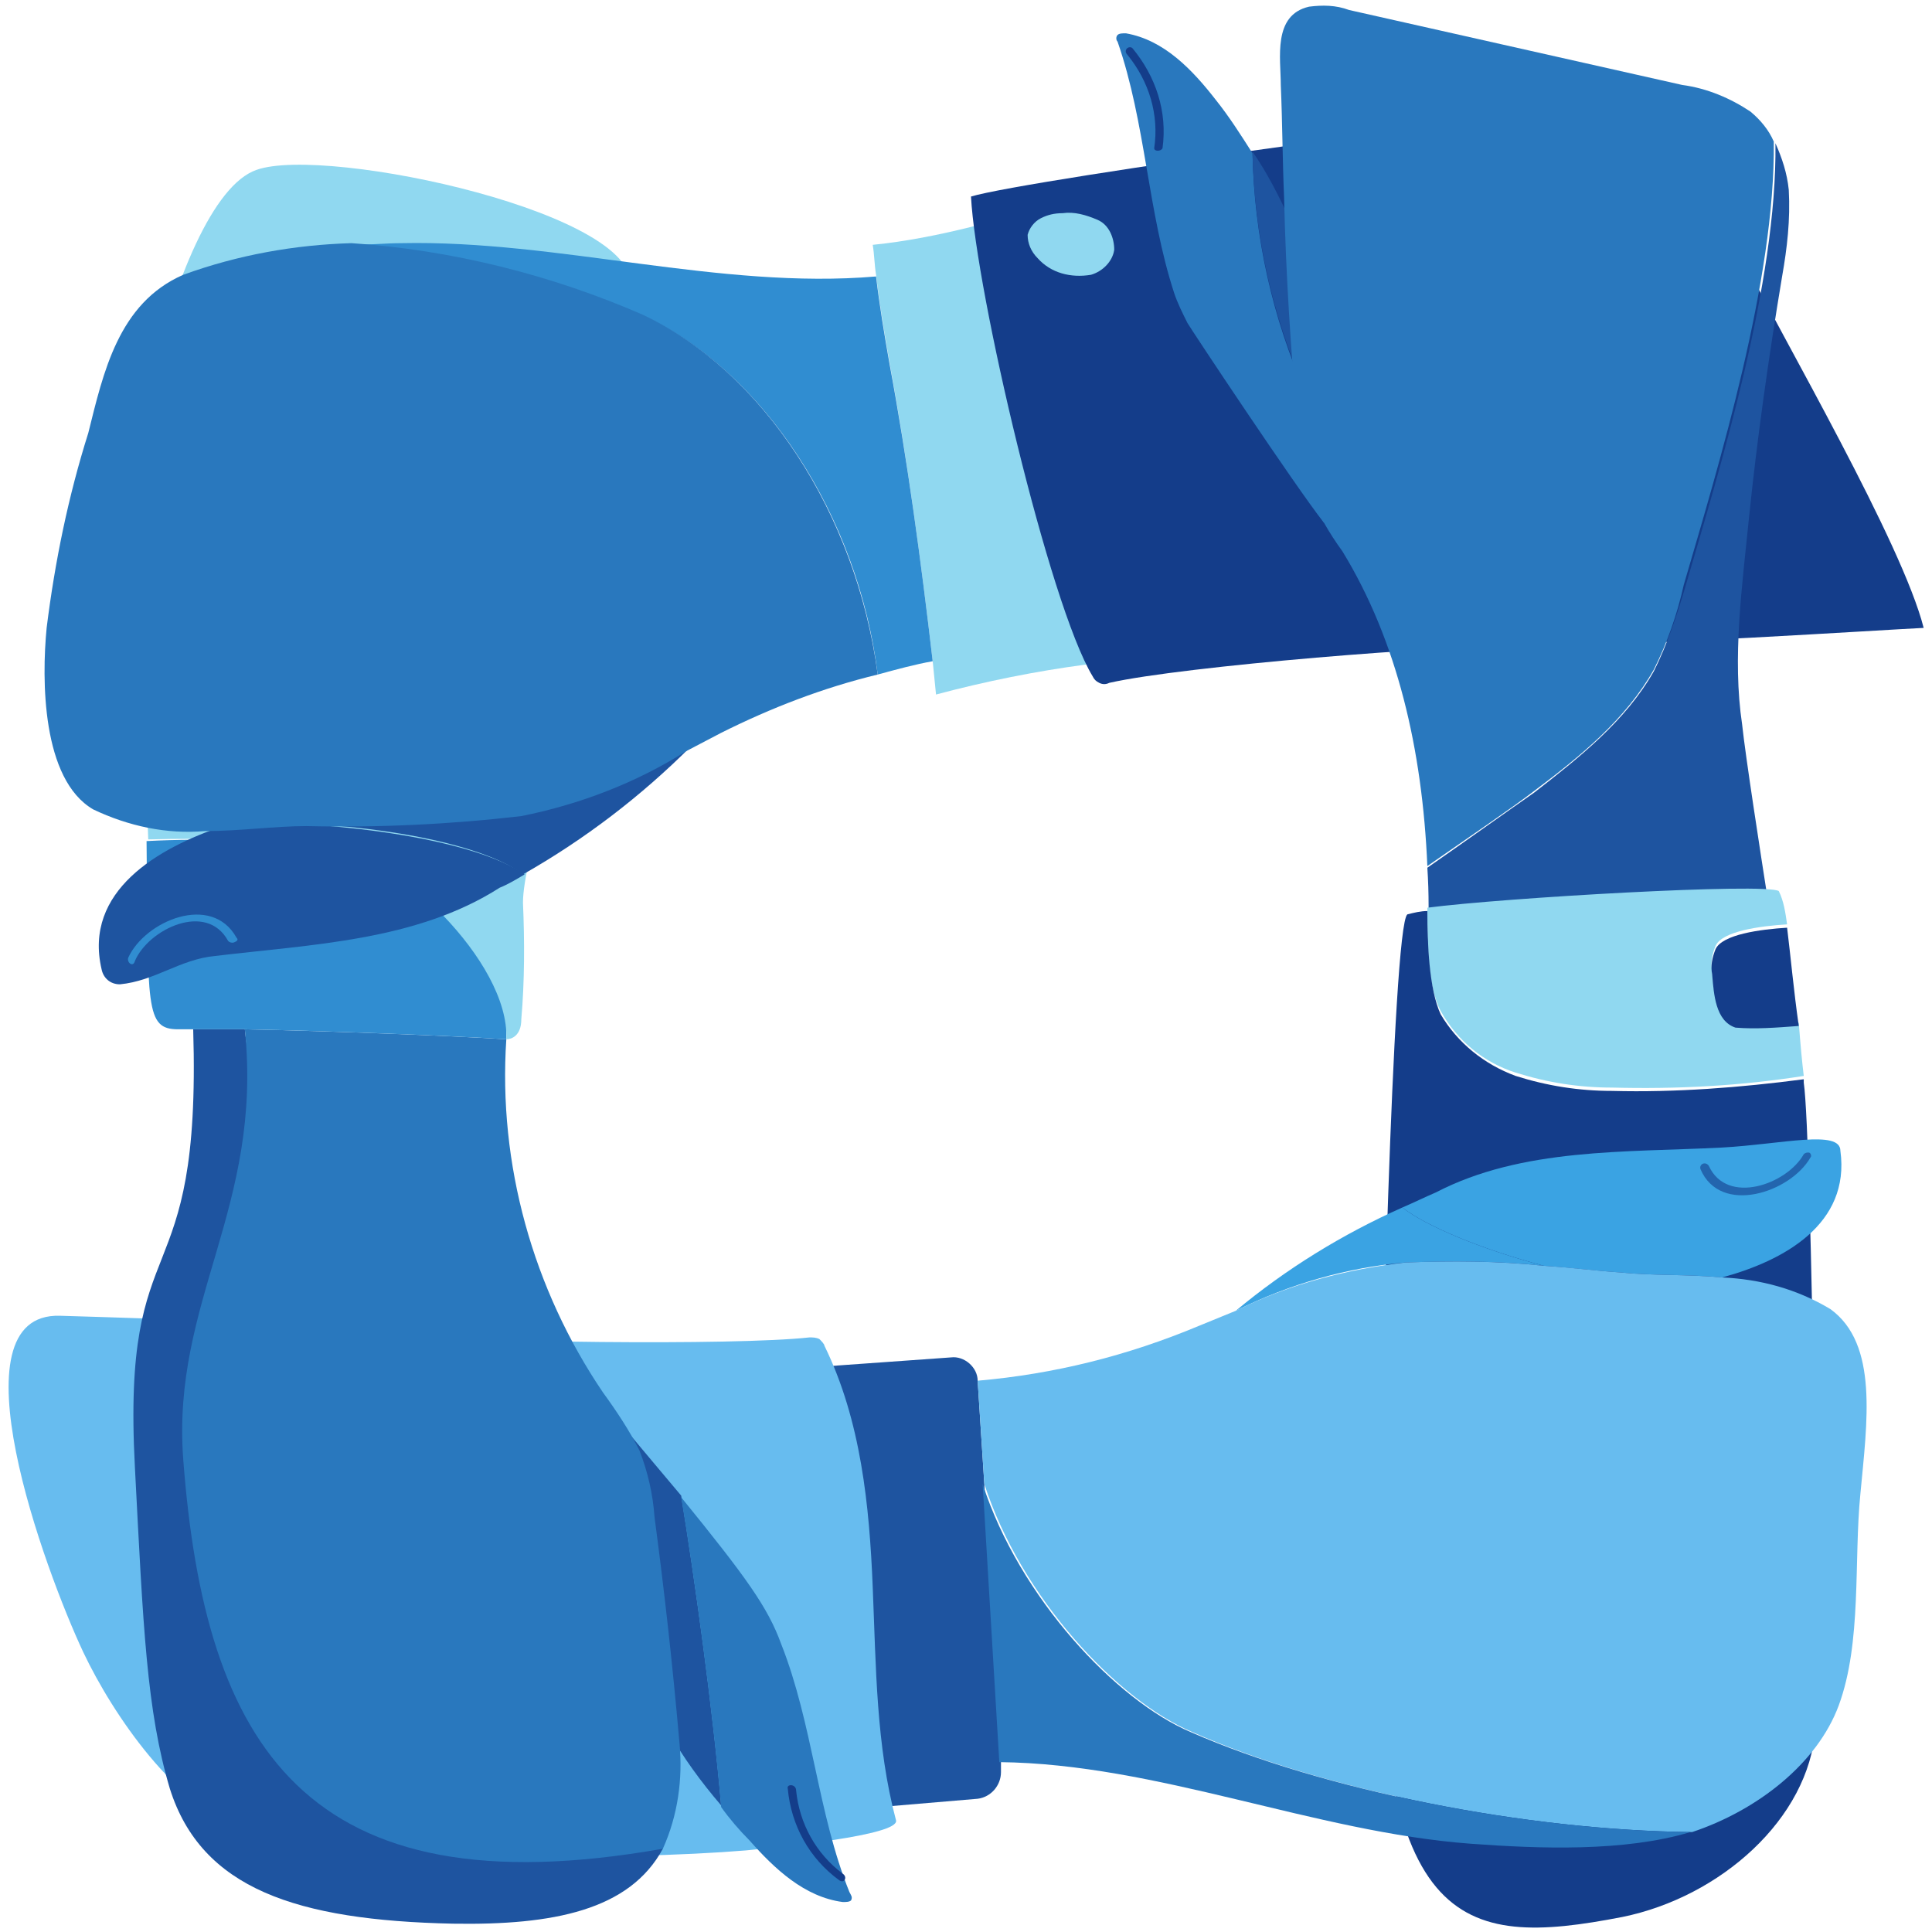 <svg xmlns="http://www.w3.org/2000/svg" width="116" height="116" viewBox="0 0 116 116">
    <g fill="none" fill-rule="nonzero">
        <path fill="#1E54A0" d="M58.7 108l-5.9.5-5.5-26.3 9.8-.7c.8-.1 1.6.6 1.6 1.4l.4 6.2 1 16.7v.6c0 .8-.6 1.5-1.4 1.6z"/>
        <path fill="#67BCEF" d="M53.8 109.3c.2.9-7 1.6-9 1.8-7.2.6-23.4.7-30.3-1.4-3.9-1.2-7.7-6.7-9.5-10.5C2.7 94.3-3 78.8 3.6 79c6.6.2 13.4.4 20 1.1 4.4.5 20.5.7 25 .2.2 0 .4 0 .6.1.1.1.3.3.3.4 2.2 4.5 2.7 9.6 2.9 14.5.2 4.8.2 9.5 1.4 14z"/>
        <path fill="#90D8F0" d="M66.4 39.8c-.4 0-.8 0-1.2.1-3 .4-6 1-9 1.8l-.2-2c-.7-6-1.5-12-2.6-18-.3-1.7-.6-3.5-.8-5.2-.1-.6-.1-1.2-.2-1.8 2-.2 4-.6 6-1.1l1.2-.3 6.8 26.5z"/>
        <path fill="#143D8A" d="M58.3 11.8c3.3-1 35.9-5.6 38.3-5.1 2.3.5 6.2 5.4 7.7 8.2 2.9 5.7 9.9 17.7 11.2 22.8-2.2.1-17.4 1.1-24 1.1C87 38.7 71 40 66.6 41c-.2.1-.4.1-.6 0-.2-.1-.3-.2-.4-.4-2.6-4.3-7-23.1-7.3-28.8z"/>
        <path fill="#2978BE" d="M79.5 31.4c-1.8-2.3-7.9-11.5-8.2-12-.3-.6-.6-1.2-.8-1.8-1.6-4.9-1.7-10.2-3.4-15.1-.1-.1-.1-.3 0-.4.1-.1.3-.1.5-.1 2.3.4 4 2.2 5.4 4 .8 1 1.5 2.1 2.2 3.2.1 5 1.2 9.9 3.2 14.4l1.1 7.8z"/>
        <path fill="#143D8A" d="M69.8 8.9c.3-2.2-.4-4.3-1.8-6-.2-.2-.6.1-.3.4 1.3 1.6 1.9 3.6 1.6 5.6 0 .2.4.2.5 0z"/>
        <path fill="#1E54A0" d="M78.4 23.5c-2-4.5-3.1-9.4-3.2-14.4.9 1.3 1.6 2.7 2.3 4.2l.9 10.2zM106.2 54.4l-20.5 2.4c.1-1.6.1-3.2 0-4.7 2.3-1.6 5.1-3.6 6.4-4.5 2.7-2.1 5.5-4.3 7.2-7.3.8-1.6 1.4-3.4 1.9-5.1 2.1-7.2 5.5-18.2 5.4-26.6.4.9.7 1.8.8 2.8.1 1.8-.1 3.5-.4 5.2-.8 4.8-1.5 9.7-2 14.6-.4 4-1 8.3-.4 12.3.2 1.9 1.1 7.7 1.6 10.9z"/>
        <path fill="#2978BE" d="M99.3 40.2c-1.7 3-4.4 5.2-7.2 7.3-1.3 1-4.1 2.9-6.4 4.5-.3-7-1.8-13.5-5.1-18.9-.8-1.1-1.5-2.3-2-3.6-.4-1.3-.7-2.6-.7-4-.4-4.5-.7-9.1-.8-13.6-.1-2.3-.1-4.5-.2-6.8 0-1.6-.5-4.2 1.7-4.7.8-.1 1.6-.1 2.4.2l20 4.5c1.5.2 2.9.8 4.1 1.6.6.5 1.1 1.1 1.4 1.8.1 8.3-3.3 19.4-5.4 26.6-.4 1.8-1 3.5-1.8 5.1z"/>
        <path fill="#90D8F0" d="M108.3 64.6c-3.8.6-7.6.8-11.5.7-2 0-3.9-.3-5.8-.9-1.9-.6-3.5-1.9-4.5-3.7-.8-1.5-.8-4.2-.8-6.2 4.6-.6 20.3-1.5 21.1-1 .3.6.4 1.3.5 2-1.6.1-3.9.4-4.3 1.3-.2.5-.3 1-.2 1.5.1 1.2.2 2.8 1.4 3.2 1.3.1 2.6 0 3.8-.1.1 1.3.2 2.4.3 3.2z"/>
        <path fill="#143D8A" d="M97.4 115.1c-9.8 1.9-15.1.9-14.6-22.7.1-5.8.8-36.8 1.7-37.5.4-.1.8-.2 1.2-.2 0 1.9.1 4.7.8 6.2 1 1.7 2.6 3 4.5 3.7 1.9.6 3.8.9 5.8.9 3.8.1 7.7-.2 11.5-.7v.2c.5 3.4.9 36.7.7 38.8-.4 5.4-5.7 10.1-11.6 11.3zM108 61.6c-1.3.1-2.6.2-3.8.1-1.2-.4-1.3-2-1.4-3.2-.1-.5 0-1 .2-1.5.4-.9 2.7-1.2 4.3-1.3.2 1.6.4 3.8.7 5.9z"/>
        <path fill="#1E54A0" d="M43.3 108.4c-1.2-1.4-2.3-2.9-3.2-4.5l-2.8-18.4c1.4 1.7 2.6 3.1 3.6 4.3.8 4.9 1.9 12.8 2.4 18.6z"/>
        <path fill="#2978BE" d="M51.1 114.1c-.1.1-.3.1-.5.1-2.3-.3-4.1-2-5.6-3.7-.6-.6-1.2-1.3-1.7-2-.5-5.8-1.6-13.8-2.4-18.6 3.9 4.8 5.2 6.6 6 8.8 1.9 4.8 2.2 10.2 4.1 14.9.1.2.2.3.1.5z"/>
        <path fill="#143D8A" d="M47.3 107.4c.2 2.2 1.3 4.2 3.1 5.5.3.2.5-.2.2-.4-1.6-1.2-2.6-3-2.8-5 0-.4-.6-.4-.5-.1z"/>
        <path fill="#1E54A0" d="M39.8 111c-2 3.7-6.6 4.6-12.6 4.5-9.4-.2-15.1-2.1-17-8.1-1.4-4.7-1.6-9.7-2.1-19.3-.8-15 4-9.8 3.5-26.3h3.1C15.8 72.5 27.1 102 39.8 111z"/>
        <path fill="#2978BE" d="M39.8 111c-21.5 3.8-27.5-6.2-28.8-23.4-.7-9.5 4.8-15.1 3.7-25.8 5.1.1 12.6.4 15.7.6-.5 7.5 1.6 15 5.8 21.2.8 1.1 1.6 2.3 2.2 3.5.5 1.3.8 2.6.9 4 .6 4.5 1.1 9 1.5 13.6.2 2.1-.1 4.3-1 6.3z"/>
        <path fill="#308DD1" d="M30.4 62.4c-3.1-.2-10.5-.5-15.7-.6h-4c-2 0-1.8-1.3-1.9-11.3 3.7-.2 7.4 0 11.1.4 2 .1 3.9.6 5.7 1.3 1.9.8 3.4 2.2 4.2 4 .8 1.5.6 4.3.6 6.2z"/>
        <path fill="#90D8F0" d="M30.4 62.4c.2-4.7-6.8-11.2-10.4-11.6-3.7-.4-7.4-.5-11.1-.4-.1-3.4-.5-6.7-1.2-10C6 33 10.2 12 15.4 10.2c4.2-1.5 23.6 2.7 22.4 7.2-.2 1.9-1.4 5.5-1.5 7.3-.5 5.7-1 11.5-2 17.1-.4 2.6-2.9 9.8-2.9 12.4.1 2.3.1 4.7-.1 7 0 1-.6 1.2-.9 1.2z"/>
        <path fill="#3AA3E3" d="M103.4 76.7c-2.1-.2-4.2-.1-6.1-.3-1.5-.1-3.1-.3-4.6-.4-3.8-1-7.1-2.4-8.5-3.5.7-.3 1.3-.6 2-.9 5.2-2.7 11.4-2.4 17.2-2.7 3.6-.2 7.1-1.1 7.1.2.6 4.4-3.4 6.6-7.1 7.6z"/>
        <path fill="#143D8A" d="M102.1 70.2c1.2 2.8 5.4 1.4 6.6-.7.1-.1 0-.3-.1-.3s-.2 0-.3.1c-1 1.8-4.6 3.1-5.7.7-.2-.3-.6-.1-.5.2z" opacity=".6"/>
        <path fill="#3AA3E3" d="M92.7 76c-2.7-.3-5.5-.3-8.3-.2-3.5.3-7 1.3-10.2 2.9 3-2.5 6.4-4.6 10-6.2 1.4 1.1 4.7 2.5 8.5 3.5z"/>
        <path fill="#67BCEF" d="M101.6 110c-10-.1-22.1-2.5-30-6-4.5-1.9-10.3-8.1-12.5-14.9l-.4-6.2c4.6-.4 9-1.5 13.3-3.3l2.2-.9c3.2-1.6 6.7-2.5 10.2-2.9 2.8-.1 5.5-.1 8.3.2 1.6.1 3.1.3 4.6.4 1.9.2 4 .1 6.1.3 2.3.1 4.5.7 6.5 1.9 2.9 2.1 2.2 6.8 1.8 11.1-.4 4 .1 8.9-1.3 12.7-1.3 3.5-4.9 6.3-8.8 7.6z"/>
        <path fill="#2978BE" d="M101.6 110h-.1c-4 1.2-9.1 1-13.2.7-9.4-.7-18.8-4.8-28.3-4.9l-1-16.7c2.2 6.8 8 13 12.5 14.9 8 3.5 20.1 5.9 30.1 6z"/>
        <path fill="#1E54A0" d="M41.5 44.8c-3 3-6.4 5.6-10.1 7.7-2.9-2.2-11-3.3-17.3-3.1l27.4-4.6z"/>
        <path fill="#1E54A0" d="M31.5 52.5c-.5.3-1 .6-1.5.8-5 3.2-11.3 3.4-17.1 4.1-2.1.2-3.6 1.5-5.7 1.7-.6 0-1-.4-1.1-.9-1.1-4.7 3.4-7.3 7.3-8.6l.9-.2c6.1-.1 14.2 1 17.2 3.1z"/>
        <path fill="#308DD1" d="M14.2 56.3c-1.5-2.7-5.5-1-6.5 1.2-.1.3.3.6.4.2.8-1.9 4.3-3.6 5.6-1.2.1.1.2.1.3.1.3-.1.3-.2.2-.3zM56 39.7c-1.1.2-2.2.5-3.3.8-1.2-9.6-6.9-18.2-14-21.5-5.5-2.4-11.5-3.9-17.5-4.3 1 0 2-.1 2.9-.1 9.4-.2 19.1 2.8 28.5 2 .2 1.7.5 3.5.8 5.2 1.1 5.9 1.9 11.9 2.6 17.9z"/>
        <path fill="#2978BE" d="M52.7 40.5c-3.3.8-6.4 2-9.4 3.5l-2.1 1.1c-3 1.9-6.4 3.2-9.9 3.9-4.3.5-8.6.7-12.9.6-1.9 0-4 .3-6.1.3-2.3.2-4.6-.3-6.7-1.3-3.1-1.8-3.1-7.8-2.8-10.9.5-4 1.3-7.9 2.5-11.7.9-3.6 1.8-7.8 5.7-9.5 3.3-1.2 6.7-1.8 10.1-1.9 6 .4 12 1.9 17.5 4.3 7.2 3.4 12.8 11.9 14.1 21.6z"/>
        <path fill="#90D8F0" d="M65.5 16.5c.7-.2 1.3-.8 1.4-1.5 0-.7-.3-1.5-1-1.8-.7-.3-1.4-.5-2.1-.4-.5 0-.9.1-1.3.3-.4.2-.7.6-.8 1 0 .5.2 1 .6 1.4.8.9 2 1.2 3.2 1z"/>
    </g>
</svg>
